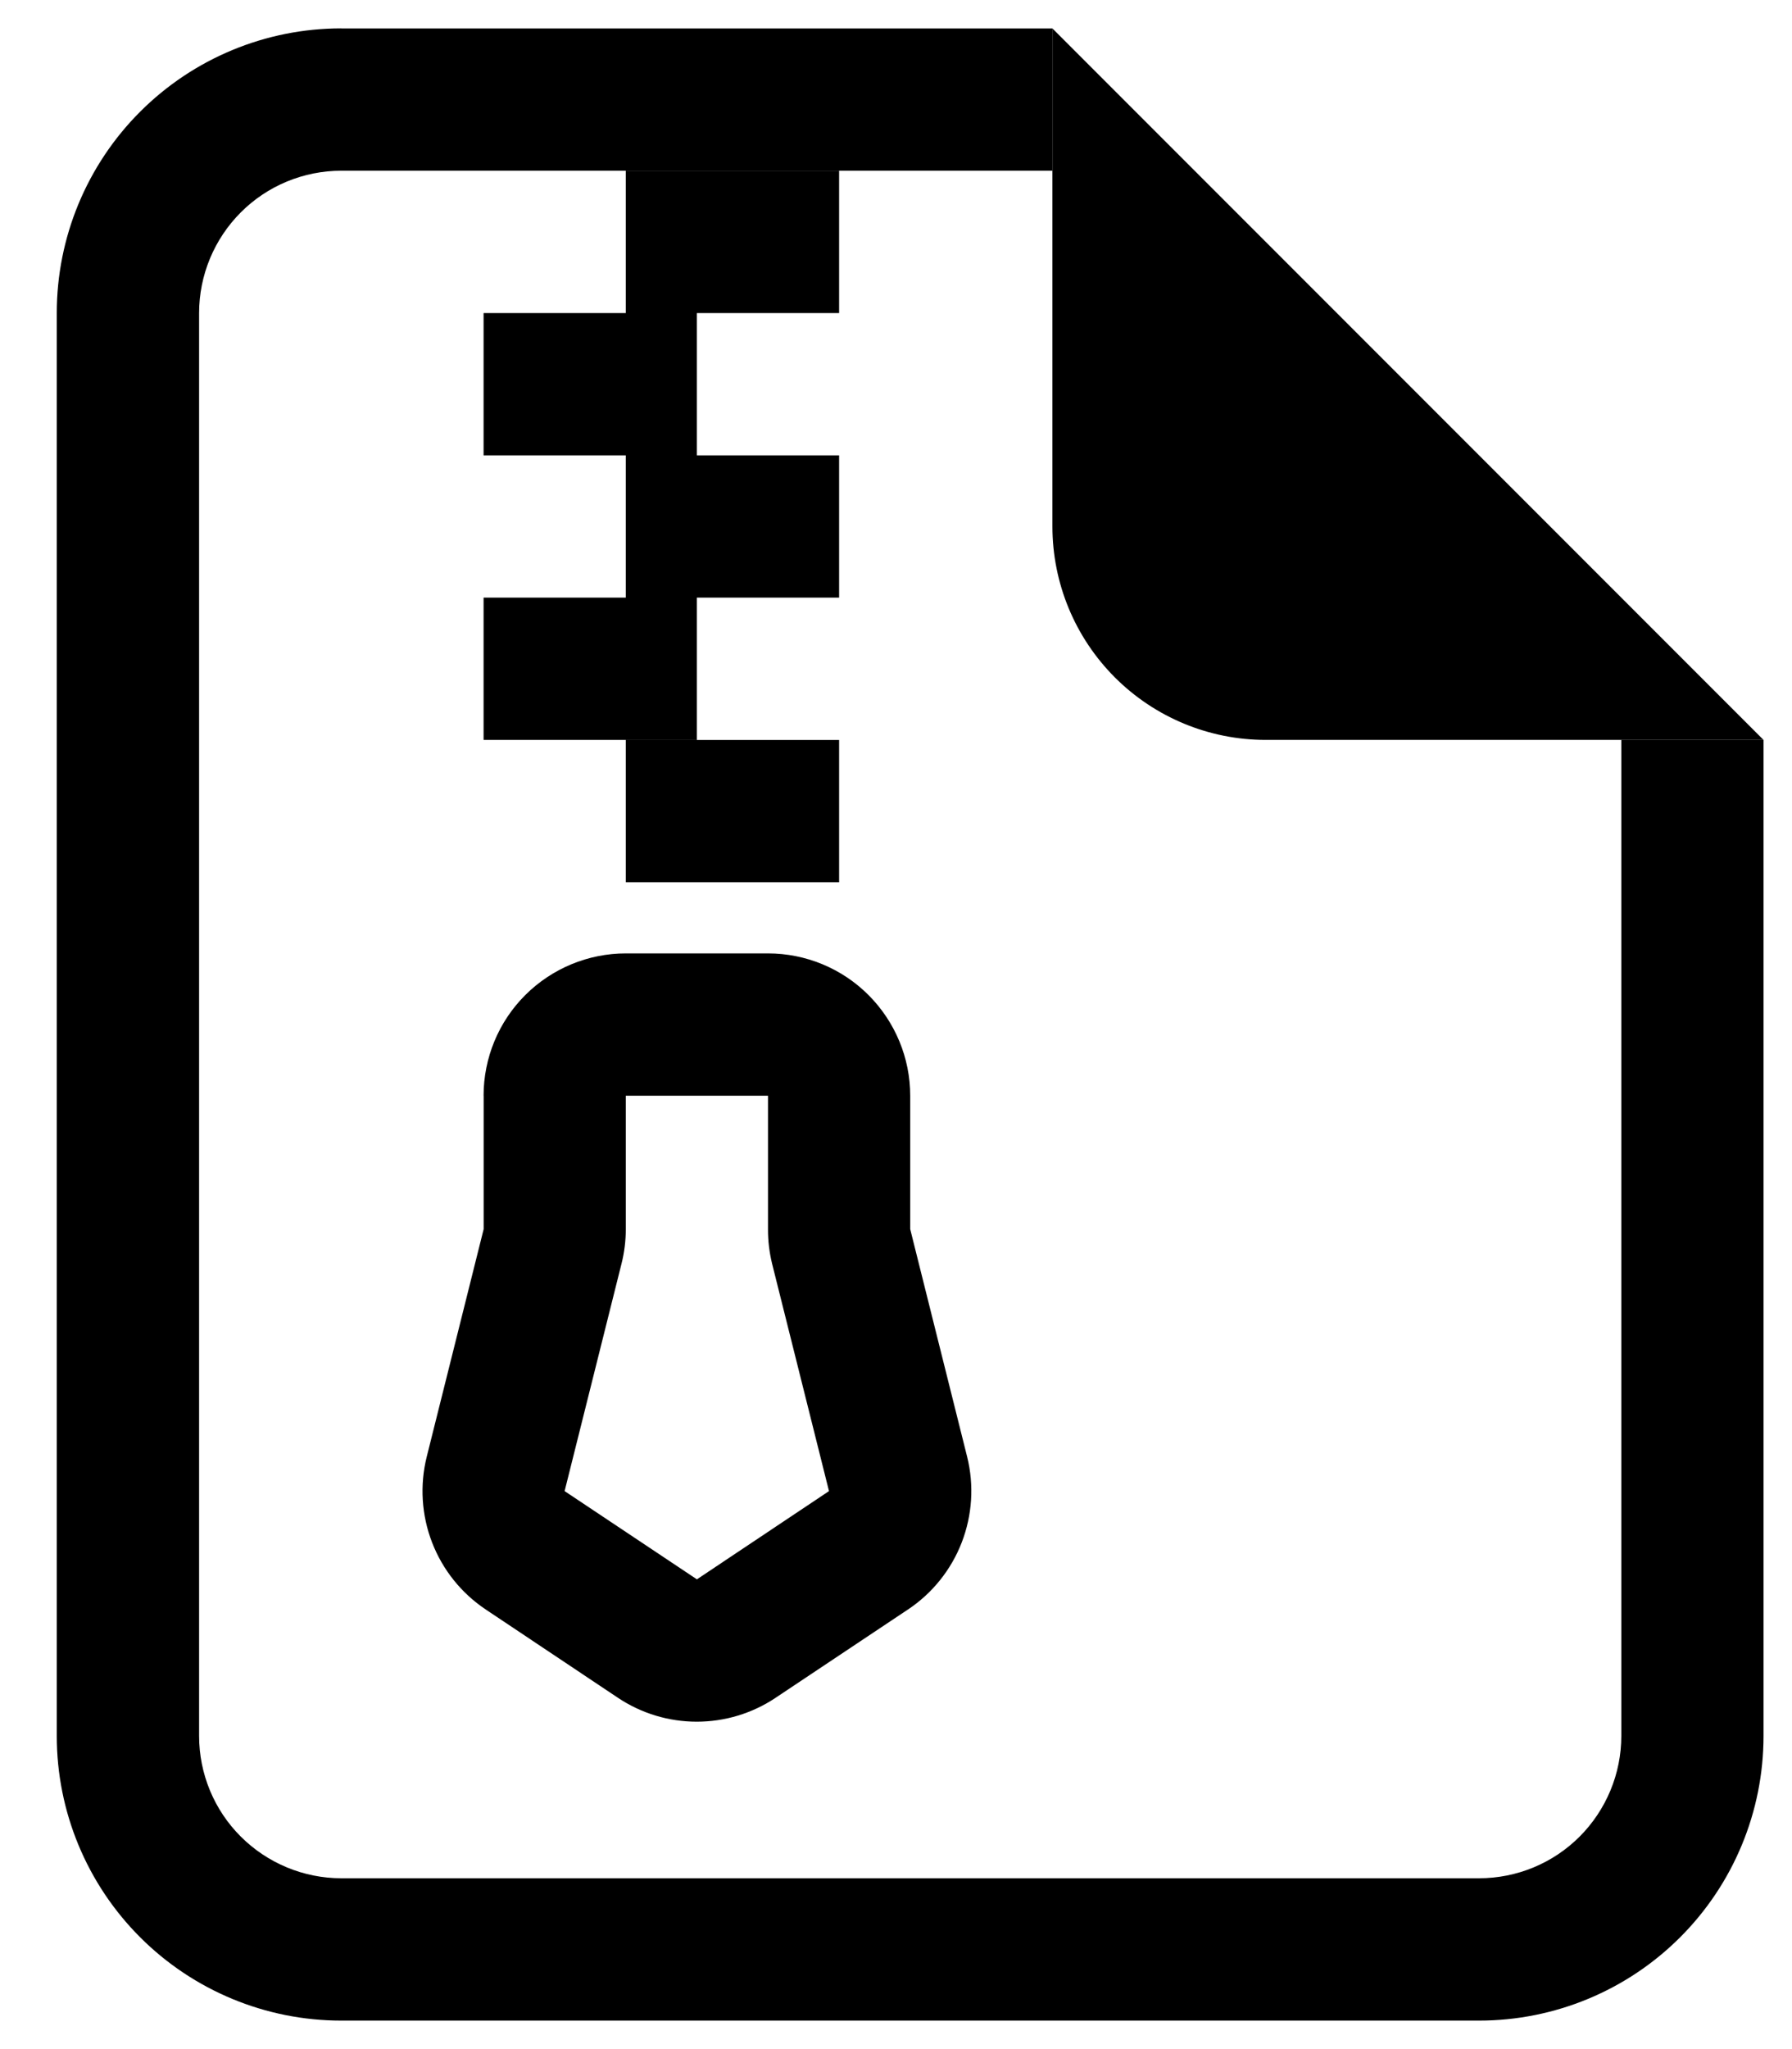 <svg xmlns="http://www.w3.org/2000/svg" aria-hidden="true" focusable="false" data-prefix="fab" data-icon="zip"  role="img" viewBox="0 0 28 32">
<path d="M5.333 0.444h11.111v2.222h-11.111c-0.589 0-1.155 0.234-1.571 0.651s-0.651 0.982-0.651 1.571v22.222c0 0.589 0.234 1.155 0.651 1.571s0.982 0.651 1.571 0.651h17.778c0.589 0 1.155-0.234 1.571-0.651s0.651-0.982 0.651-1.571v-15.556h2.222v15.556c0 1.179-0.468 2.309-1.302 3.143s-1.964 1.302-3.143 1.302h-17.778c-1.179 0-2.309-0.468-3.143-1.302s-1.302-1.964-1.302-3.143v-22.222c0-1.179 0.468-2.309 1.302-3.143s1.964-1.302 3.143-1.302z"></path>
<path d="M16.444 8.222v-7.778l11.111 11.111h-7.778c-0.884 0-1.732-0.351-2.357-0.976s-0.976-1.473-0.976-2.357z"></path>
<path d="M7.556 17.111c0-0.589 0.234-1.155 0.651-1.571s0.982-0.651 1.571-0.651h2.222c0.589 0 1.155 0.234 1.571 0.651s0.651 0.982 0.651 1.571v2.084l0.889 3.553c0.111 0.445 0.081 0.913-0.084 1.34s-0.459 0.793-0.84 1.047l-2.067 1.378c-0.365 0.244-0.794 0.374-1.233 0.374s-0.868-0.13-1.233-0.374l-2.064-1.378c-0.381-0.254-0.674-0.62-0.839-1.047s-0.194-0.895-0.083-1.34l0.889-3.553v-2.084zM12 17.111h-2.222v2.084c-0 0.182-0.022 0.363-0.067 0.54l-0.889 3.551 2.067 1.378 2.064-1.378-0.889-3.551c-0.043-0.177-0.065-0.358-0.064-0.54v-2.084z"></path>
<path d="M9.778 2.667h3.333v2.222h-3.333v-2.222zM7.556 4.889h3.333v2.222h-3.333v-2.222zM9.778 7.111h3.333v2.222h-3.333v-2.222zM7.556 9.333h3.333v2.222h-3.333v-2.222zM9.778 11.556h3.333v2.222h-3.333v-2.222z"></path>
</svg>